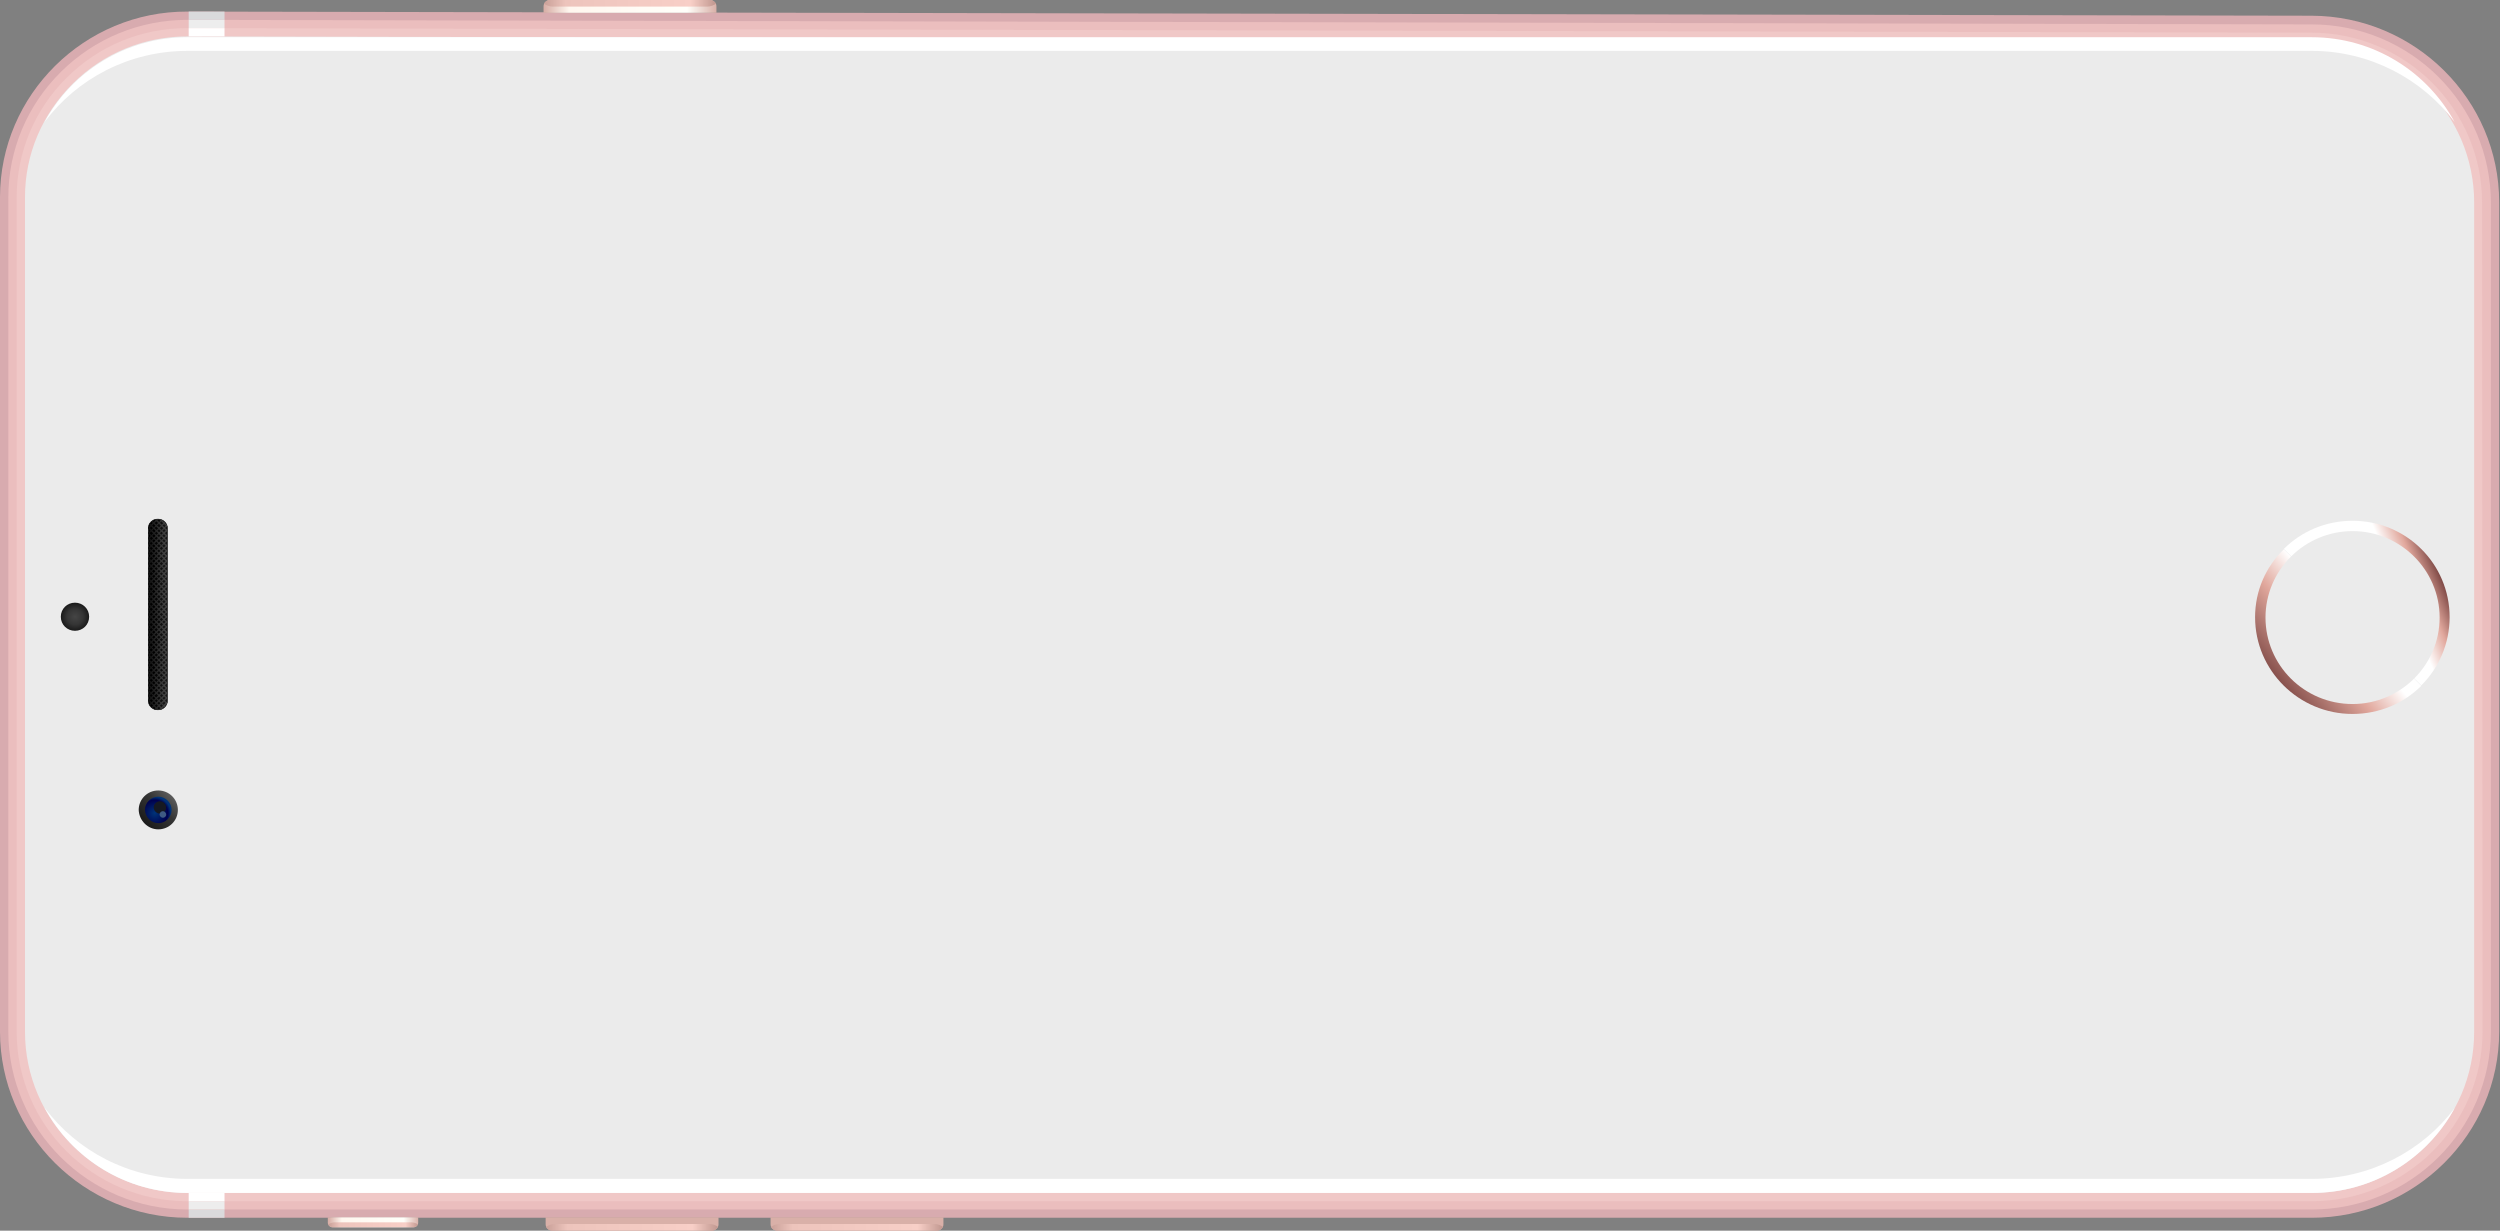<?xml version="1.0" encoding="UTF-8" standalone="no"?>
<!-- Generator: Adobe Illustrator 19.2.1, SVG Export Plug-In . SVG Version: 6.00 Build 0)  -->

<svg
   xmlns:dc="http://purl.org/dc/elements/1.1/"
   xmlns:cc="http://creativecommons.org/ns#"
   xmlns:rdf="http://www.w3.org/1999/02/22-rdf-syntax-ns#"
   xmlns:svg="http://www.w3.org/2000/svg"
   xmlns="http://www.w3.org/2000/svg"
   xmlns:sodipodi="http://sodipodi.sourceforge.net/DTD/sodipodi-0.dtd"
   xmlns:inkscape="http://www.inkscape.org/namespaces/inkscape"
   version="1.1"
   id="Layer_1"
   x="0px"
   y="0px"
   viewBox="0 0 606.2 298.41"
   xml:space="preserve"
   inkscape:version="0.91 r13725"
   sodipodi:docname="rose-landscape.svg"
   width="606.2"
   height="298.41"><rect x="0" y="0" width="606.2" height="298.41" fill="#808080" stroke="none"/><defs
     id="defs953" /><sodipodi:namedview
     pagecolor="#ffffff"
     bordercolor="#666666"
     borderopacity="1"
     objecttolerance="10"
     gridtolerance="10"
     guidetolerance="10"
     inkscape:pageopacity="0"
     inkscape:pageshadow="2"
     inkscape:window-width="1432"
     inkscape:window-height="940"
     id="namedview951"
     showgrid="false"
     inkscape:zoom="1.92"
     inkscape:cx="198.13082"
     inkscape:cy="192.63588"
     inkscape:window-x="0"
     inkscape:window-y="0"
     inkscape:window-maximized="0"
     inkscape:current-layer="Layer_1" /><style
     type="text/css"
     id="style3">
	.st0{fill:#D8ABAF;}
	.st1{fill:#EBBEBE;}
	.st2{fill:#F0C8C7;}
	.st3{fill:#EBEBEB;}
	.st4{fill:#FFFFFF;}
	.st5{fill:url(#SVGID_1_);}
	.st6{fill:url(#SVGID_2_);}
	.st7{fill:url(#SVGID_3_);}
	.st8{fill:url(#SVGID_4_);}
	.st9{fill:#161922;}
	.st10{fill:#3F5A83;}
	.st11{fill:url(#SVGID_5_);}
	.st12{fill:url(#SVGID_6_);}
	.st13{fill:url(#SVGID_7_);}
	.st14{fill:url(#SVGID_8_);}
	.st15{fill:url(#SVGID_9_);}
	.st16{fill:url(#SVGID_10_);}
	.st17{fill:url(#SVGID_11_);}
	.st18{fill:url(#SVGID_12_);}
	.st19{fill:#DADADC;}
	.st20{fill:#EDEDED;}
	.st21{fill:url(#SVGID_13_);stroke:#0D0D0D;stroke-width:0.136;stroke-miterlimit:10;}
	.st22{fill:none;}
	.st23{fill:url(#SVGID_14_);}
	.st24{fill:url(#SVGID_15_);}
	.st25{fill:url(#SVGID_16_);}
	.st26{fill:url(#SVGID_17_);}
	.st27{fill:url(#SVGID_18_);}
	.st28{fill:url(#SVGID_19_);}
	.st29{fill:url(#SVGID_20_);}
	.st30{fill:url(#SVGID_21_);}
	.st31{fill:url(#SVGID_22_);}
	.st32{fill:url(#SVGID_23_);}
	.st33{fill:url(#SVGID_24_);}
	.st34{fill:url(#SVGID_25_);}
	.st35{fill:url(#SVGID_26_);}
	.st36{fill:url(#SVGID_27_);}
	.st37{fill:url(#SVGID_28_);}
	.st38{fill:url(#SVGID_29_);}
	.st39{fill:url(#SVGID_30_);}
	.st40{fill:url(#SVGID_31_);}
	.st41{fill:url(#SVGID_32_);}
	.st42{fill:url(#SVGID_33_);}
	.st43{fill:url(#SVGID_34_);}
	.st44{fill:url(#SVGID_35_);}
	.st45{fill:url(#SVGID_36_);}
	.st46{fill:url(#SVGID_37_);}
	.st47{fill:url(#SVGID_38_);}
	.st48{fill:url(#SVGID_39_);}
	.st49{fill:url(#SVGID_40_);}
	.st50{fill:url(#SVGID_41_);}
	.st51{fill:url(#SVGID_42_);}
	.st52{fill:url(#SVGID_43_);}
	.st53{fill:url(#SVGID_44_);}
	.st54{fill:url(#SVGID_45_);}
	.st55{fill:url(#SVGID_46_);}
	.st56{fill:url(#SVGID_47_);}
	.st57{fill:url(#SVGID_48_);}
	.st58{fill:url(#SVGID_49_);}
	.st59{fill:url(#SVGID_50_);}
	.st60{fill:url(#SVGID_51_);}
	.st61{fill:url(#SVGID_52_);}
	.st62{fill:url(#SVGID_53_);}
	.st63{fill:url(#SVGID_54_);}
	.st64{fill:url(#SVGID_55_);}
	.st65{fill:url(#SVGID_56_);}
	.st66{fill:url(#SVGID_57_);}
	.st67{fill:url(#SVGID_58_);}
	.st68{fill:url(#SVGID_59_);}
	.st69{fill:url(#SVGID_60_);}
	.st70{fill:url(#SVGID_61_);}
	.st71{fill:url(#SVGID_62_);}
	.st72{fill:url(#SVGID_63_);}
	.st73{fill:url(#SVGID_64_);}
	.st74{fill:url(#SVGID_65_);}
	.st75{fill:url(#SVGID_66_);}
	.st76{fill:url(#SVGID_67_);}
	.st77{fill:url(#SVGID_68_);}
	.st78{fill:url(#SVGID_69_);}
	.st79{fill:url(#SVGID_70_);}
	.st80{fill:url(#SVGID_71_);}
	.st81{fill:url(#SVGID_72_);}
	.st82{fill:url(#SVGID_73_);}
	.st83{fill:url(#SVGID_74_);}
	.st84{fill:url(#SVGID_75_);}
	.st85{fill:url(#SVGID_76_);}
	.st86{fill:url(#SVGID_77_);}
	.st87{fill:url(#SVGID_78_);}
	.st88{fill:url(#SVGID_79_);}
	.st89{fill:url(#SVGID_80_);}
	.st90{fill:url(#SVGID_81_);}
	.st91{fill:url(#SVGID_82_);}
	.st92{fill:url(#SVGID_83_);}
	.st93{fill:url(#SVGID_84_);}
	.st94{fill:url(#SVGID_85_);}
	.st95{fill:url(#SVGID_86_);}
	.st96{fill:url(#SVGID_87_);}
	.st97{fill:url(#SVGID_88_);}
	.st98{fill:url(#SVGID_89_);}
	.st99{fill:url(#SVGID_90_);}
	.st100{fill:url(#SVGID_91_);}
	.st101{fill:url(#SVGID_92_);}
</style><g
     id="レイヤー_2"
     transform="translate(0,0.91)" /><g
     id="レイヤー_1"
     transform="matrix(1.01,0,0,1.003,0,-1.0662109e-5)"><g
       id="g7"><g
         id="g9"><path
           class="st0"
           d="m 555,3.8 c 24.8,0.1 45,20.3 45,45.1 l 0,200.5 c 0,24.8 -20.3,45 -45,45 l -510,0 c -24.8,0 -45,-20.3 -45,-45 L 0,47.7 C 0,22.9 20.3,2.7 45,2.8 l 510,1 z"
           id="path11"
           inkscape:connector-curvature="0"
           style="fill:#d8abaf" /><path
           class="st1"
           d="m 598,249.4 c 0,23.7 -19.3,43 -43,43 l -510,0 c -23.7,0 -43,-19.3 -43,-43 L 2,47.7 C 2,36.3 6.5,25.5 14.6,17.4 22.7,9.3 33.5,4.8 45,4.8 l 510,1.1 c 23.7,0 43,19.4 43,43.1 l 0,200.4 z"
           id="path13"
           inkscape:connector-curvature="0"
           style="fill:#ebbebe" /><path
           class="st2"
           d="m 596,249.4 c 0,22.6 -18.4,41 -41,41 l -510,0 C 22.4,290.4 4,272 4,249.4 L 4,47.7 C 4,36.8 8.3,26.5 16,18.8 23.8,11 34,6.8 44.9,6.8 l 510,1.1 c 22.6,0 41,18.5 41,41.1 l 0.1,200.4 0,0 z"
           id="path15"
           inkscape:connector-curvature="0"
           style="fill:#f0c8c7" /><path
           class="st3"
           d="m 594,249.4 c 0,21.5 -17.5,39 -39,39 l -510,0 c -21.5,0 -39,-17.5 -39,-39 L 6,47.7 C 6,37.3 10.1,27.6 17.5,20.2 24.9,12.8 34.7,8.8 45,8.8 l 510,1.1 c 21.5,0 39,17.6 39,39.1 l 0,200.4 0,0 z"
           id="path17"
           inkscape:connector-curvature="0"
           style="fill:#ebebeb" /><g
           id="g19"><path
             class="st4"
             d="m 555,285 -510,0 c -14,0 -26.5,-6.7 -34.3,-17.2 6.6,12.3 19.5,20.6 34.3,20.6 l 510,0 c 14.8,0 27.7,-8.3 34.3,-20.5 C 581.5,278.3 569,285 555,285 Z"
             id="path21"
             inkscape:connector-curvature="0"
             style="fill:#ffffff" /></g></g><g
         id="g23"><g
           id="g25"><g
             id="g27"><linearGradient
               id="SVGID_1_"
               gradientUnits="userSpaceOnUse"
               x1="284.187"
               y1="587.281"
               x2="302.599"
               y2="609.55"
               gradientTransform="matrix(0,-1,1,0,-40.86,448.75)"><stop
                 offset="0"
                 style="stop-color:#834D49"
                 id="stop30" /><stop
                 offset="0.445"
                 style="stop-color:#E1A89D"
                 id="stop32" /><stop
                 offset="0.757"
                 style="stop-color:#FFFFFF"
                 id="stop34" /></linearGradient><path
               class="st5"
               d="m 541.4,149.2 c 0,12.9 10.5,23.4 23.4,23.4 6.5,0 12.3,-2.6 16.5,-6.8 l -33,-33 c -4.3,4.2 -6.9,10 -6.9,16.4 z"
               id="path36"
               style="fill:url(#SVGID_1_)"
               inkscape:connector-curvature="0" /><linearGradient
               id="SVGID_2_"
               gradientUnits="userSpaceOnUse"
               x1="309.238"
               y1="626.687"
               x2="300.319"
               y2="605.216"
               gradientTransform="matrix(0,-1,1,0,-40.86,448.75)"><stop
                 offset="0"
                 style="stop-color:#834D49"
                 id="stop39" /><stop
                 offset="0.202"
                 style="stop-color:#E1A89D"
                 id="stop41" /><stop
                 offset="0.437"
                 style="stop-color:#FFFFFF"
                 id="stop43" /></linearGradient><path
               class="st6"
               d="m 564.8,125.9 c -6.5,0 -12.3,2.6 -16.5,6.8 l 33,33 c 4.2,-4.2 6.8,-10.1 6.8,-16.5 0,-12.9 -10.4,-23.3 -23.3,-23.3 z"
               id="path45"
               style="fill:url(#SVGID_2_)"
               inkscape:connector-curvature="0" /></g></g><path
           class="st3"
           d="m 564.8,170.2 c 11.5,0 20.9,-9.4 20.9,-20.9 0,-11.5 -9.4,-20.9 -20.9,-20.9 -11.5,0 -20.9,9.4 -20.9,20.9 0,11.5 9.3,20.9 20.9,20.9 z"
           id="path47"
           inkscape:connector-curvature="0"
           style="fill:#ebebeb" /></g><g
         id="g49"><linearGradient
           id="SVGID_3_"
           gradientUnits="userSpaceOnUse"
           x1="249.644"
           y1="75.554"
           x2="256.225"
           y2="82.135"
           gradientTransform="matrix(0,-1,1,0,-40.86,448.75)"><stop
             offset="0"
             style="stop-color:#1A1A1A"
             id="stop52" /><stop
             offset="0.599"
             style="stop-color:#353535"
             id="stop54" /><stop
             offset="1"
             style="stop-color:#5A5A5A"
             id="stop56" /></linearGradient><path
           class="st7"
           d="m 38,200.5 c 2.6,0 4.7,-2.1 4.7,-4.7 0,-2.6 -2.1,-4.7 -4.7,-4.7 -2.6,0 -4.7,2.1 -4.7,4.7 0.1,2.6 2.2,4.7 4.7,4.7"
           id="path58"
           style="fill:url(#SVGID_3_)"
           inkscape:connector-curvature="0" /><g
           id="g60"><radialGradient
             id="SVGID_4_"
             cx="214.241"
             cy="27.996"
             r="3.042"
             gradientTransform="matrix(0,-1.286,1.286,0,1.124,472.117)"
             gradientUnits="userSpaceOnUse"><stop
               offset="0"
               style="stop-color:#003378"
               id="stop63" /><stop
               offset="0.81"
               style="stop-color:#00004E"
               id="stop65" /><stop
               offset="1"
               style="stop-color:#003378"
               id="stop67" /></radialGradient><path
             class="st8"
             d="m 38,199 c 1.7,0 3.2,-1.4 3.2,-3.2 0,-1.7 -1.4,-3.2 -3.2,-3.2 -1.7,0 -3.2,1.4 -3.2,3.2 0.1,1.8 1.5,3.2 3.2,3.2"
             id="path69"
             style="fill:url(#SVGID_4_)"
             inkscape:connector-curvature="0" /><g
             id="g71"><path
               class="st9"
               d="m 38.4,196.7 c -0.8,0 -1.5,-0.7 -1.5,-1.5 0,-0.8 0.7,-1.5 1.5,-1.5 0.8,0 1.5,0.7 1.5,1.5 0,0.8 -0.6,1.5 -1.5,1.5"
               id="path73"
               inkscape:connector-curvature="0"
               style="fill:#161922" /><path
               class="st10"
               d="m 39.1,197.7 c -0.4,0 -0.8,-0.4 -0.8,-0.8 0,-0.4 0.4,-0.8 0.8,-0.8 0.4,0 0.8,0.4 0.8,0.8 0,0.5 -0.4,0.8 -0.8,0.8"
               id="path75"
               inkscape:connector-curvature="0"
               style="fill:#3f5a83" /></g></g></g><g
         id="g77"><g
           id="g79"><g
             id="g81"><linearGradient
               id="SVGID_5_"
               gradientUnits="userSpaceOnUse"
               x1="-750.565"
               y1="171.667"
               x2="-750.565"
               y2="212.823"
               gradientTransform="matrix(0,1,1,0,-40.86,752.115)"><stop
                 offset="0"
                 style="stop-color:#D9B0A8"
                 id="stop84" /><stop
                 offset="0.142"
                 style="stop-color:#FFF7EF"
                 id="stop86" /><stop
                 offset="0.83"
                 style="stop-color:#FFFFFA"
                 id="stop88" /><stop
                 offset="1"
                 style="stop-color:#D9B0A8"
                 id="stop90" /></linearGradient><path
               class="st11"
               d="M 130.5,1.5 C 130.5,0.7 131.2,0 132,0 l 38.5,0 c 0.8,0 1.5,0.7 1.5,1.5 l 0,1.6 -41.5,0 0,-1.6 z"
               id="path92"
               style="fill:url(#SVGID_5_)"
               inkscape:connector-curvature="0" /></g></g><g
           id="g94"><linearGradient
             id="SVGID_6_"
             gradientUnits="userSpaceOnUse"
             x1="-751.315"
             y1="170.401"
             x2="-751.315"
             y2="214.108"
             gradientTransform="matrix(0,1,1,0,-40.86,752.115)"><stop
               offset="0"
               style="stop-color:#C29991"
               id="stop97" /><stop
               offset="0.142"
               style="stop-color:#EDC4BC"
               id="stop99" /><stop
               offset="0.83"
               style="stop-color:#F8CFC7"
               id="stop101" /><stop
               offset="1"
               style="stop-color:#B38A82"
               id="stop103" /></linearGradient><path
             class="st12"
             d="m 132.7,1.6 c -0.8,0 -1.5,-0.3 -2.1,-0.7 C 130.8,0.4 131.4,0 132,0 l 38.5,0 c 0.6,0 1.1,0.4 1.4,0.9 -0.6,0.4 -1.3,0.7 -2.1,0.7 l -37.1,0 z"
             id="path105"
             style="fill:url(#SVGID_6_)"
             inkscape:connector-curvature="0" /></g></g><g
         id="g107"><g
           id="g109"><g
             id="g111"><linearGradient
               id="SVGID_7_"
               gradientUnits="userSpaceOnUse"
               x1="211.581"
               y1="161.37"
               x2="211.581"
               y2="187.079"
               gradientTransform="matrix(0,-0.84,0.84,0,-56.565,473.122)"><stop
                 offset="0"
                 style="stop-color:#D9B0A8"
                 id="stop114" /><stop
                 offset="0.142"
                 style="stop-color:#FFF7EF"
                 id="stop116" /><stop
                 offset="0.83"
                 style="stop-color:#FFFFFA"
                 id="stop118" /><stop
                 offset="1"
                 style="stop-color:#D9B0A8"
                 id="stop120" /></linearGradient><path
               class="st13"
               d="m 78.7,295.6 c 0,0.6 0.5,1.1 1.1,1.1 l 19.5,0 c 0.6,0 1.1,-0.5 1.1,-1.1 l 0,-1.3 -21.7,0 0,1.3 z"
               id="path122"
               style="fill:url(#SVGID_7_)"
               inkscape:connector-curvature="0" /></g></g><g
           id="g124"><linearGradient
             id="SVGID_8_"
             gradientUnits="userSpaceOnUse"
             x1="210.866"
             y1="160.613"
             x2="210.866"
             y2="187.849"
             gradientTransform="matrix(0,-0.84,0.84,0,-56.565,473.122)"><stop
               offset="0"
               style="stop-color:#C29991"
               id="stop127" /><stop
               offset="0.142"
               style="stop-color:#EDC4BC"
               id="stop129" /><stop
               offset="0.83"
               style="stop-color:#F8CFC7"
               id="stop131" /><stop
               offset="1"
               style="stop-color:#B38A82"
               id="stop133" /></linearGradient><path
             class="st14"
             d="m 80.4,295.5 c -0.6,0 -1.1,0.2 -1.6,0.5 0.2,0.4 0.6,0.7 1,0.7 l 19.5,0 c 0.5,0 0.9,-0.3 1,-0.7 -0.4,-0.3 -1,-0.5 -1.6,-0.5 l -18.3,0 z"
             id="path135"
             style="fill:url(#SVGID_8_)"
             inkscape:connector-curvature="0" /></g></g><g
         id="g137"><g
           id="g139"><g
             id="g141"><linearGradient
               id="SVGID_9_"
               gradientUnits="userSpaceOnUse"
               x1="152.85"
               y1="226.166"
               x2="152.85"
               y2="267.html"
               gradientTransform="matrix(0,-1,1,0,-40.86,448.75)"><stop
                 offset="0"
                 style="stop-color:#D9B0A8"
                 id="stop144" /><stop
                 offset="0.142"
                 style="stop-color:#FFF7EF"
                 id="stop146" /><stop
                 offset="0.83"
                 style="stop-color:#FFFFFA"
                 id="stop148" /><stop
                 offset="1"
                 style="stop-color:#D9B0A8"
                 id="stop150" /></linearGradient><path
               class="st15"
               d="m 185,296 c 0,0.8 0.7,1.5 1.5,1.5 l 38.5,0 c 0.8,0 1.5,-0.7 1.5,-1.5 l 0,-1.7 -41.5,0 0,1.7 z"
               id="path152"
               style="fill:url(#SVGID_9_)"
               inkscape:connector-curvature="0" /></g></g><g
           id="g154"><linearGradient
             id="SVGID_10_"
             gradientUnits="userSpaceOnUse"
             x1="152.05"
             y1="224.9"
             x2="152.05"
             y2="268.608"
             gradientTransform="matrix(0,-1,1,0,-40.86,448.75)"><stop
               offset="0"
               style="stop-color:#C29991"
               id="stop157" /><stop
               offset="0.142"
               style="stop-color:#EDC4BC"
               id="stop159" /><stop
               offset="0.83"
               style="stop-color:#F8CFC7"
               id="stop161" /><stop
               offset="1"
               style="stop-color:#B38A82"
               id="stop163" /></linearGradient><path
             class="st16"
             d="m 187.2,295.9 c -0.8,0 -1.5,0.3 -2.1,0.7 0.2,0.5 0.8,0.9 1.4,0.9 l 38.5,0 c 0.6,0 1.1,-0.4 1.4,-0.9 -0.6,-0.4 -1.3,-0.7 -2.1,-0.7 l -37.1,0 z"
             id="path165"
             style="fill:url(#SVGID_10_)"
             inkscape:connector-curvature="0" /></g></g><g
         id="g167"><g
           id="g169"><g
             id="g171"><linearGradient
               id="SVGID_11_"
               gradientUnits="userSpaceOnUse"
               x1="152.85"
               y1="172.166"
               x2="152.85"
               y2="213.html"
               gradientTransform="matrix(0,-1,1,0,-40.86,448.75)"><stop
                 offset="0"
                 style="stop-color:#D9B0A8"
                 id="stop174" /><stop
                 offset="0.142"
                 style="stop-color:#FFF7EF"
                 id="stop176" /><stop
                 offset="0.83"
                 style="stop-color:#FFFFFA"
                 id="stop178" /><stop
                 offset="1"
                 style="stop-color:#D9B0A8"
                 id="stop180" /></linearGradient><path
               class="st17"
               d="m 131,296 c 0,0.8 0.7,1.5 1.5,1.5 l 38.5,0 c 0.8,0 1.5,-0.7 1.5,-1.5 l 0,-1.7 -41.5,0 0,1.7 z"
               id="path182"
               style="fill:url(#SVGID_11_)"
               inkscape:connector-curvature="0" /></g></g><g
           id="g184"><linearGradient
             id="SVGID_12_"
             gradientUnits="userSpaceOnUse"
             x1="152.05"
             y1="170.9"
             x2="152.05"
             y2="214.607"
             gradientTransform="matrix(0,-1,1,0,-40.86,448.75)"><stop
               offset="0"
               style="stop-color:#C29991"
               id="stop187" /><stop
               offset="0.142"
               style="stop-color:#EDC4BC"
               id="stop189" /><stop
               offset="0.83"
               style="stop-color:#F8CFC7"
               id="stop191" /><stop
               offset="1"
               style="stop-color:#B38A82"
               id="stop193" /></linearGradient><path
             class="st18"
             d="m 133.2,295.9 c -0.8,0 -1.5,0.3 -2.1,0.7 0.2,0.5 0.8,0.9 1.4,0.9 l 38.5,0 c 0.6,0 1.1,-0.4 1.4,-0.9 -0.6,-0.4 -1.3,-0.7 -2.1,-0.7 l -37.1,0 z"
             id="path195"
             style="fill:url(#SVGID_12_)"
             inkscape:connector-curvature="0" /></g></g><g
         id="g197"><path
           class="st4"
           d="m 555,12.3 -510,0 C 31,12.3 18.5,19 10.7,29.5 17.3,17.3 30.2,9 45,9 l 510,0 c 14.8,0 27.7,8.3 34.3,20.5 C 581.5,19.1 569,12.3 555,12.3 Z"
           id="path199"
           inkscape:connector-curvature="0"
           style="fill:#ffffff" /></g><g
         id="g201"><g
           id="g203"><polygon
             class="st19"
             points="45.3,4.8 53.9,4.8 53.9,2.8 45.3,2.8 "
             id="polygon205"
             style="fill:#dadadc" /><polygon
             class="st20"
             points="53.9,6.8 53.9,4.8 45.3,4.8 45.3,6.8 "
             id="polygon207"
             style="fill:#ededed" /><polygon
             class="st4"
             points="45.3,8.8 53.9,8.8 53.9,6.8 45.3,6.8 "
             id="polygon209"
             style="fill:#ffffff" /></g><g
           id="g211"><polygon
             class="st19"
             points="45.3,292.4 53.9,292.4 53.9,294.4 45.3,294.4 "
             id="polygon213"
             style="fill:#dadadc" /><polygon
             class="st20"
             points="53.9,290.4 53.9,292.4 45.3,292.4 45.3,290.4 "
             id="polygon215"
             style="fill:#ededed" /><polygon
             class="st4"
             points="45.3,288.4 53.9,288.4 53.9,290.4 45.3,290.4 "
             id="polygon217"
             style="fill:#ffffff" /></g></g><g
         id="g221"><g
           id="g223"><g
             id="g225"><linearGradient
               id="SVGID_13_"
               gradientUnits="userSpaceOnUse"
               x1="300.2"
               y1="77.248"
               x2="300.2"
               y2="80.266"
               gradientTransform="matrix(0,-1,1,0,-40.86,448.75)"><stop
                 offset="0"
                 style="stop-color:#000000"
                 id="stop228" /><stop
                 offset="0.227"
                 style="stop-color:#000000"
                 id="stop230" /><stop
                 offset="1"
                 style="stop-color:#161616"
                 id="stop232" /></linearGradient><path
               class="st21"
               d="m 40.2,169.4 c 0,1.2 -1,2.2 -2.2,2.2 l -0.2,0 c -1.2,0 -2.2,-1 -2.2,-2.2 l 0,-41.7 c 0,-1.2 1,-2.2 2.2,-2.2 l 0.2,0 c 1.2,0 2.2,1 2.2,2.2 l 0,41.7 z"
               id="path234"
               style="fill:url(#SVGID_13_);stroke:#0d0d0d;stroke-width:0.136;stroke-miterlimit:10"
               inkscape:connector-curvature="0" /><g
               id="g236"><path
                 class="st22"
                 d="m 35.6,169.4 c 0,1.2 1,2.2 2.2,2.2 l 0.2,0 c 1.2,0 2.2,-1 2.2,-2.2 l 0,-41.7 c 0,-1.2 -1,-2.2 -2.2,-2.2 l -0.2,0 c -1.2,0 -2.2,1 -2.2,2.2 l 0,41.7 z"
                 id="path238"
                 inkscape:connector-curvature="0"
                 style="fill:none" /><linearGradient
                 id="SVGID_14_"
                 gradientUnits="userSpaceOnUse"
                 x1="278.2"
                 y1="74.009"
                 x2="278.2"
                 y2="80.33"
                 gradientTransform="matrix(0,-1,1,0,-40.86,448.75)"><stop
                   offset="0"
                   style="stop-color:#0E0E0E"
                   id="stop241" /><stop
                   offset="0.227"
                   style="stop-color:#000000"
                   id="stop243" /><stop
                   offset="1"
                   style="stop-color:#414141"
                   id="stop245" /></linearGradient><path
                 class="st23"
                 d="m 38.7,171.5 1.4,-1.4 c 0.1,-0.2 0.1,-0.4 0.1,-0.6 l -2.1,2.1 c 0.2,0 0.4,0 0.6,-0.1"
                 id="path247"
                 style="fill:url(#SVGID_14_)"
                 inkscape:connector-curvature="0" /><linearGradient
                 id="SVGID_15_"
                 gradientUnits="userSpaceOnUse"
                 x1="278.8"
                 y1="74.007"
                 x2="278.8"
                 y2="80.329"
                 gradientTransform="matrix(0,-1,1,0,-40.86,448.75)"><stop
                   offset="0"
                   style="stop-color:#0E0E0E"
                   id="stop250" /><stop
                   offset="0.227"
                   style="stop-color:#000000"
                   id="stop252" /><stop
                   offset="1"
                   style="stop-color:#414141"
                   id="stop254" /></linearGradient><path
                 class="st24"
                 d="m 37.4,171.6 2.8,-2.8 0,-0.5 -3.2,3.2 c 0.2,0 0.3,0.1 0.4,0.1"
                 id="path256"
                 style="fill:url(#SVGID_15_)"
                 inkscape:connector-curvature="0" /><linearGradient
                 id="SVGID_16_"
                 gradientUnits="userSpaceOnUse"
                 x1="279.65"
                 y1="74.009"
                 x2="279.65"
                 y2="80.329"
                 gradientTransform="matrix(0,-1,1,0,-40.86,448.75)"><stop
                   offset="0"
                   style="stop-color:#0E0E0E"
                   id="stop259" /><stop
                   offset="0.227"
                   style="stop-color:#000000"
                   id="stop261" /><stop
                   offset="1"
                   style="stop-color:#414141"
                   id="stop263" /></linearGradient><path
                 class="st25"
                 d="m 36.6,171.2 3.7,-3.7 0,-0.5 -3.9,3.9 c 0,0.2 0.1,0.3 0.2,0.3"
                 id="path265"
                 style="fill:url(#SVGID_16_)"
                 inkscape:connector-curvature="0" /><linearGradient
                 id="SVGID_17_"
                 gradientUnits="userSpaceOnUse"
                 x1="280.55"
                 y1="74.008"
                 x2="280.55"
                 y2="80.329"
                 gradientTransform="matrix(0,-1,1,0,-40.86,448.75)"><stop
                   offset="0"
                   style="stop-color:#0E0E0E"
                   id="stop268" /><stop
                   offset="0.227"
                   style="stop-color:#000000"
                   id="stop270" /><stop
                   offset="1"
                   style="stop-color:#414141"
                   id="stop272" /></linearGradient><path
                 class="st26"
                 d="m 36,170.6 4.3,-4.3 0,-0.5 -4.4,4.4 c 0,0.2 0,0.3 0.1,0.4"
                 id="path274"
                 style="fill:url(#SVGID_17_)"
                 inkscape:connector-curvature="0" /><linearGradient
                 id="SVGID_18_"
                 gradientUnits="userSpaceOnUse"
                 x1="281.6"
                 y1="74.007"
                 x2="281.6"
                 y2="80.329"
                 gradientTransform="matrix(0,-1,1,0,-40.86,448.75)"><stop
                   offset="0"
                   style="stop-color:#0E0E0E"
                   id="stop277" /><stop
                   offset="0.227"
                   style="stop-color:#000000"
                   id="stop279" /><stop
                   offset="1"
                   style="stop-color:#414141"
                   id="stop281" /></linearGradient><path
                 class="st27"
                 d="m 35.6,169.4 c 0,0.1 0,0.2 0,0.3 l 4.6,-4.6 0,-0.5 -4.6,4.6 0,0.2 z"
                 id="path283"
                 style="fill:url(#SVGID_18_)"
                 inkscape:connector-curvature="0" /><linearGradient
                 id="SVGID_19_"
                 gradientUnits="userSpaceOnUse"
                 x1="282.8"
                 y1="74.007"
                 x2="282.8"
                 y2="80.329"
                 gradientTransform="matrix(0,-1,1,0,-40.86,448.75)"><stop
                   offset="0"
                   style="stop-color:#0E0E0E"
                   id="stop286" /><stop
                   offset="0.227"
                   style="stop-color:#000000"
                   id="stop288" /><stop
                   offset="1"
                   style="stop-color:#414141"
                   id="stop290" /></linearGradient><polygon
                 class="st28"
                 points="35.6,168.5 40.2,163.9 40.2,163.4 35.6,168 "
                 id="polygon292"
                 style="fill:url(#SVGID_19_)" /><linearGradient
                 id="SVGID_20_"
                 gradientUnits="userSpaceOnUse"
                 x1="284.05"
                 y1="74.007"
                 x2="284.05"
                 y2="80.329"
                 gradientTransform="matrix(0,-1,1,0,-40.86,448.75)"><stop
                   offset="0"
                   style="stop-color:#0E0E0E"
                   id="stop295" /><stop
                   offset="0.227"
                   style="stop-color:#000000"
                   id="stop297" /><stop
                   offset="1"
                   style="stop-color:#414141"
                   id="stop299" /></linearGradient><polygon
                 class="st29"
                 points="35.6,167.2 40.2,162.6 40.2,162.2 35.6,166.8 "
                 id="polygon301"
                 style="fill:url(#SVGID_20_)" /><linearGradient
                 id="SVGID_21_"
                 gradientUnits="userSpaceOnUse"
                 x1="285.25"
                 y1="74.007"
                 x2="285.25"
                 y2="80.329"
                 gradientTransform="matrix(0,-1,1,0,-40.86,448.75)"><stop
                   offset="0"
                   style="stop-color:#0E0E0E"
                   id="stop304" /><stop
                   offset="0.227"
                   style="stop-color:#000000"
                   id="stop306" /><stop
                   offset="1"
                   style="stop-color:#414141"
                   id="stop308" /></linearGradient><polygon
                 class="st30"
                 points="35.6,166 40.2,161.4 40.2,161 35.6,165.6 "
                 id="polygon310"
                 style="fill:url(#SVGID_21_)" /><linearGradient
                 id="SVGID_22_"
                 gradientUnits="userSpaceOnUse"
                 x1="286.5"
                 y1="74.007"
                 x2="286.5"
                 y2="80.329"
                 gradientTransform="matrix(0,-1,1,0,-40.86,448.75)"><stop
                   offset="0"
                   style="stop-color:#0E0E0E"
                   id="stop313" /><stop
                   offset="0.227"
                   style="stop-color:#000000"
                   id="stop315" /><stop
                   offset="1"
                   style="stop-color:#414141"
                   id="stop317" /></linearGradient><polygon
                 class="st31"
                 points="35.6,164.8 40.2,160.2 40.2,159.7 35.6,164.3 "
                 id="polygon319"
                 style="fill:url(#SVGID_22_)" /><linearGradient
                 id="SVGID_23_"
                 gradientUnits="userSpaceOnUse"
                 x1="287.7"
                 y1="74.007"
                 x2="287.7"
                 y2="80.329"
                 gradientTransform="matrix(0,-1,1,0,-40.86,448.75)"><stop
                   offset="0"
                   style="stop-color:#0E0E0E"
                   id="stop322" /><stop
                   offset="0.227"
                   style="stop-color:#000000"
                   id="stop324" /><stop
                   offset="1"
                   style="stop-color:#414141"
                   id="stop326" /></linearGradient><polygon
                 class="st32"
                 points="35.6,163.6 40.2,159 40.2,158.5 35.6,163.1 "
                 id="polygon328"
                 style="fill:url(#SVGID_23_)" /><linearGradient
                 id="SVGID_24_"
                 gradientUnits="userSpaceOnUse"
                 x1="288.95"
                 y1="74.007"
                 x2="288.95"
                 y2="80.329"
                 gradientTransform="matrix(0,-1,1,0,-40.86,448.75)"><stop
                   offset="0"
                   style="stop-color:#0E0E0E"
                   id="stop331" /><stop
                   offset="0.227"
                   style="stop-color:#000000"
                   id="stop333" /><stop
                   offset="1"
                   style="stop-color:#414141"
                   id="stop335" /></linearGradient><polygon
                 class="st33"
                 points="35.6,162.3 40.2,157.7 40.2,157.3 35.6,161.9 "
                 id="polygon337"
                 style="fill:url(#SVGID_24_)" /><linearGradient
                 id="SVGID_25_"
                 gradientUnits="userSpaceOnUse"
                 x1="290.2"
                 y1="74.007"
                 x2="290.2"
                 y2="80.329"
                 gradientTransform="matrix(0,-1,1,0,-40.86,448.75)"><stop
                   offset="0"
                   style="stop-color:#0E0E0E"
                   id="stop340" /><stop
                   offset="0.227"
                   style="stop-color:#000000"
                   id="stop342" /><stop
                   offset="1"
                   style="stop-color:#414141"
                   id="stop344" /></linearGradient><polygon
                 class="st34"
                 points="35.6,161.1 40.2,156.5 40.2,156 35.6,160.7 "
                 id="polygon346"
                 style="fill:url(#SVGID_25_)" /><linearGradient
                 id="SVGID_26_"
                 gradientUnits="userSpaceOnUse"
                 x1="291.4"
                 y1="74.007"
                 x2="291.4"
                 y2="80.329"
                 gradientTransform="matrix(0,-1,1,0,-40.86,448.75)"><stop
                   offset="0"
                   style="stop-color:#0E0E0E"
                   id="stop349" /><stop
                   offset="0.227"
                   style="stop-color:#000000"
                   id="stop351" /><stop
                   offset="1"
                   style="stop-color:#414141"
                   id="stop353" /></linearGradient><polygon
                 class="st35"
                 points="35.6,159.9 40.2,155.3 40.2,154.8 35.6,159.4 "
                 id="polygon355"
                 style="fill:url(#SVGID_26_)" /><linearGradient
                 id="SVGID_27_"
                 gradientUnits="userSpaceOnUse"
                 x1="292.6"
                 y1="74.007"
                 x2="292.6"
                 y2="80.329"
                 gradientTransform="matrix(0,-1,1,0,-40.86,448.75)"><stop
                   offset="0"
                   style="stop-color:#0E0E0E"
                   id="stop358" /><stop
                   offset="0.227"
                   style="stop-color:#000000"
                   id="stop360" /><stop
                   offset="1"
                   style="stop-color:#414141"
                   id="stop362" /></linearGradient><polygon
                 class="st36"
                 points="35.6,158.7 40.2,154.1 40.2,153.6 35.6,158.2 "
                 id="polygon364"
                 style="fill:url(#SVGID_27_)" /><linearGradient
                 id="SVGID_28_"
                 gradientUnits="userSpaceOnUse"
                 x1="293.85"
                 y1="74.007"
                 x2="293.85"
                 y2="80.329"
                 gradientTransform="matrix(0,-1,1,0,-40.86,448.75)"><stop
                   offset="0"
                   style="stop-color:#0E0E0E"
                   id="stop367" /><stop
                   offset="0.227"
                   style="stop-color:#000000"
                   id="stop369" /><stop
                   offset="1"
                   style="stop-color:#414141"
                   id="stop371" /></linearGradient><polygon
                 class="st37"
                 points="35.6,157.4 40.2,152.8 40.2,152.4 35.6,157 "
                 id="polygon373"
                 style="fill:url(#SVGID_28_)" /><linearGradient
                 id="SVGID_29_"
                 gradientUnits="userSpaceOnUse"
                 x1="295.1"
                 y1="74.007"
                 x2="295.1"
                 y2="80.329"
                 gradientTransform="matrix(0,-1,1,0,-40.86,448.75)"><stop
                   offset="0"
                   style="stop-color:#0E0E0E"
                   id="stop376" /><stop
                   offset="0.227"
                   style="stop-color:#000000"
                   id="stop378" /><stop
                   offset="1"
                   style="stop-color:#414141"
                   id="stop380" /></linearGradient><polygon
                 class="st38"
                 points="35.6,156.2 40.2,151.6 40.2,151.1 35.6,155.7 "
                 id="polygon382"
                 style="fill:url(#SVGID_29_)" /><linearGradient
                 id="SVGID_30_"
                 gradientUnits="userSpaceOnUse"
                 x1="296.3"
                 y1="74.007"
                 x2="296.3"
                 y2="80.329"
                 gradientTransform="matrix(0,-1,1,0,-40.86,448.75)"><stop
                   offset="0"
                   style="stop-color:#0E0E0E"
                   id="stop385" /><stop
                   offset="0.227"
                   style="stop-color:#000000"
                   id="stop387" /><stop
                   offset="1"
                   style="stop-color:#414141"
                   id="stop389" /></linearGradient><polygon
                 class="st39"
                 points="35.6,155 40.2,150.4 40.2,149.9 35.6,154.5 "
                 id="polygon391"
                 style="fill:url(#SVGID_30_)" /><linearGradient
                 id="SVGID_31_"
                 gradientUnits="userSpaceOnUse"
                 x1="297.5"
                 y1="74.007"
                 x2="297.5"
                 y2="80.329"
                 gradientTransform="matrix(0,-1,1,0,-40.86,448.75)"><stop
                   offset="0"
                   style="stop-color:#0E0E0E"
                   id="stop394" /><stop
                   offset="0.227"
                   style="stop-color:#000000"
                   id="stop396" /><stop
                   offset="1"
                   style="stop-color:#414141"
                   id="stop398" /></linearGradient><polygon
                 class="st40"
                 points="35.6,153.8 40.2,149.1 40.2,148.7 35.6,153.3 "
                 id="polygon400"
                 style="fill:url(#SVGID_31_)" /><linearGradient
                 id="SVGID_32_"
                 gradientUnits="userSpaceOnUse"
                 x1="298.75"
                 y1="74.007"
                 x2="298.75"
                 y2="80.329"
                 gradientTransform="matrix(0,-1,1,0,-40.86,448.75)"><stop
                   offset="0"
                   style="stop-color:#0E0E0E"
                   id="stop403" /><stop
                   offset="0.227"
                   style="stop-color:#000000"
                   id="stop405" /><stop
                   offset="1"
                   style="stop-color:#414141"
                   id="stop407" /></linearGradient><polygon
                 class="st41"
                 points="35.6,152.5 40.2,147.9 40.2,147.5 35.6,152.1 "
                 id="polygon409"
                 style="fill:url(#SVGID_32_)" /><linearGradient
                 id="SVGID_33_"
                 gradientUnits="userSpaceOnUse"
                 x1="300"
                 y1="74.007"
                 x2="300"
                 y2="80.329"
                 gradientTransform="matrix(0,-1,1,0,-40.86,448.75)"><stop
                   offset="0"
                   style="stop-color:#0E0E0E"
                   id="stop412" /><stop
                   offset="0.227"
                   style="stop-color:#000000"
                   id="stop414" /><stop
                   offset="1"
                   style="stop-color:#414141"
                   id="stop416" /></linearGradient><polygon
                 class="st42"
                 points="35.6,151.3 40.2,146.7 40.2,146.2 35.6,150.8 "
                 id="polygon418"
                 style="fill:url(#SVGID_33_)" /><linearGradient
                 id="SVGID_34_"
                 gradientUnits="userSpaceOnUse"
                 x1="301.2"
                 y1="74.007"
                 x2="301.2"
                 y2="80.329"
                 gradientTransform="matrix(0,-1,1,0,-40.86,448.75)"><stop
                   offset="0"
                   style="stop-color:#0E0E0E"
                   id="stop421" /><stop
                   offset="0.227"
                   style="stop-color:#000000"
                   id="stop423" /><stop
                   offset="1"
                   style="stop-color:#414141"
                   id="stop425" /></linearGradient><polygon
                 class="st43"
                 points="35.6,150.1 40.2,145.5 40.2,145 35.6,149.6 "
                 id="polygon427"
                 style="fill:url(#SVGID_34_)" /><linearGradient
                 id="SVGID_35_"
                 gradientUnits="userSpaceOnUse"
                 x1="302.4"
                 y1="74.007"
                 x2="302.4"
                 y2="80.329"
                 gradientTransform="matrix(0,-1,1,0,-40.86,448.75)"><stop
                   offset="0"
                   style="stop-color:#0E0E0E"
                   id="stop430" /><stop
                   offset="0.227"
                   style="stop-color:#000000"
                   id="stop432" /><stop
                   offset="1"
                   style="stop-color:#414141"
                   id="stop434" /></linearGradient><polygon
                 class="st44"
                 points="35.6,148.9 40.2,144.2 40.2,143.8 35.6,148.4 "
                 id="polygon436"
                 style="fill:url(#SVGID_35_)" /><linearGradient
                 id="SVGID_36_"
                 gradientUnits="userSpaceOnUse"
                 x1="303.65"
                 y1="74.007"
                 x2="303.65"
                 y2="80.329"
                 gradientTransform="matrix(0,-1,1,0,-40.86,448.75)"><stop
                   offset="0"
                   style="stop-color:#0E0E0E"
                   id="stop439" /><stop
                   offset="0.227"
                   style="stop-color:#000000"
                   id="stop441" /><stop
                   offset="1"
                   style="stop-color:#414141"
                   id="stop443" /></linearGradient><polygon
                 class="st45"
                 points="35.6,147.6 40.2,143 40.2,142.6 35.6,147.2 "
                 id="polygon445"
                 style="fill:url(#SVGID_36_)" /><linearGradient
                 id="SVGID_37_"
                 gradientUnits="userSpaceOnUse"
                 x1="304.9"
                 y1="74.007"
                 x2="304.9"
                 y2="80.329"
                 gradientTransform="matrix(0,-1,1,0,-40.86,448.75)"><stop
                   offset="0"
                   style="stop-color:#0E0E0E"
                   id="stop448" /><stop
                   offset="0.227"
                   style="stop-color:#000000"
                   id="stop450" /><stop
                   offset="1"
                   style="stop-color:#414141"
                   id="stop452" /></linearGradient><polygon
                 class="st46"
                 points="35.6,146.4 40.2,141.8 40.2,141.3 35.6,145.9 "
                 id="polygon454"
                 style="fill:url(#SVGID_37_)" /><linearGradient
                 id="SVGID_38_"
                 gradientUnits="userSpaceOnUse"
                 x1="306.1"
                 y1="74.007"
                 x2="306.1"
                 y2="80.329"
                 gradientTransform="matrix(0,-1,1,0,-40.86,448.75)"><stop
                   offset="0"
                   style="stop-color:#0E0E0E"
                   id="stop457" /><stop
                   offset="0.227"
                   style="stop-color:#000000"
                   id="stop459" /><stop
                   offset="1"
                   style="stop-color:#414141"
                   id="stop461" /></linearGradient><polygon
                 class="st47"
                 points="35.6,145.2 40.2,140.6 40.2,140.1 35.6,144.7 "
                 id="polygon463"
                 style="fill:url(#SVGID_38_)" /><linearGradient
                 id="SVGID_39_"
                 gradientUnits="userSpaceOnUse"
                 x1="307.35"
                 y1="74.007"
                 x2="307.35"
                 y2="80.329"
                 gradientTransform="matrix(0,-1,1,0,-40.86,448.75)"><stop
                   offset="0"
                   style="stop-color:#0E0E0E"
                   id="stop466" /><stop
                   offset="0.227"
                   style="stop-color:#000000"
                   id="stop468" /><stop
                   offset="1"
                   style="stop-color:#414141"
                   id="stop470" /></linearGradient><polygon
                 class="st48"
                 points="35.6,143.9 40.2,139.3 40.2,138.9 35.6,143.5 "
                 id="polygon472"
                 style="fill:url(#SVGID_39_)" /><linearGradient
                 id="SVGID_40_"
                 gradientUnits="userSpaceOnUse"
                 x1="308.6"
                 y1="74.007"
                 x2="308.6"
                 y2="80.329"
                 gradientTransform="matrix(0,-1,1,0,-40.86,448.75)"><stop
                   offset="0"
                   style="stop-color:#0E0E0E"
                   id="stop475" /><stop
                   offset="0.227"
                   style="stop-color:#000000"
                   id="stop477" /><stop
                   offset="1"
                   style="stop-color:#414141"
                   id="stop479" /></linearGradient><polygon
                 class="st49"
                 points="35.6,142.7 40.2,138.1 40.2,137.6 35.6,142.3 "
                 id="polygon481"
                 style="fill:url(#SVGID_40_)" /><linearGradient
                 id="SVGID_41_"
                 gradientUnits="userSpaceOnUse"
                 x1="309.8"
                 y1="74.007"
                 x2="309.8"
                 y2="80.329"
                 gradientTransform="matrix(0,-1,1,0,-40.86,448.75)"><stop
                   offset="0"
                   style="stop-color:#0E0E0E"
                   id="stop484" /><stop
                   offset="0.227"
                   style="stop-color:#000000"
                   id="stop486" /><stop
                   offset="1"
                   style="stop-color:#414141"
                   id="stop488" /></linearGradient><polygon
                 class="st50"
                 points="35.6,141.5 40.2,136.9 40.2,136.4 35.6,141 "
                 id="polygon490"
                 style="fill:url(#SVGID_41_)" /><linearGradient
                 id="SVGID_42_"
                 gradientUnits="userSpaceOnUse"
                 x1="311"
                 y1="74.007"
                 x2="311"
                 y2="80.329"
                 gradientTransform="matrix(0,-1,1,0,-40.86,448.75)"><stop
                   offset="0"
                   style="stop-color:#0E0E0E"
                   id="stop493" /><stop
                   offset="0.227"
                   style="stop-color:#000000"
                   id="stop495" /><stop
                   offset="1"
                   style="stop-color:#414141"
                   id="stop497" /></linearGradient><polygon
                 class="st51"
                 points="35.6,140.3 40.2,135.7 40.2,135.2 35.6,139.8 "
                 id="polygon499"
                 style="fill:url(#SVGID_42_)" /><linearGradient
                 id="SVGID_43_"
                 gradientUnits="userSpaceOnUse"
                 x1="312.25"
                 y1="74.007"
                 x2="312.25"
                 y2="80.329"
                 gradientTransform="matrix(0,-1,1,0,-40.86,448.75)"><stop
                   offset="0"
                   style="stop-color:#0E0E0E"
                   id="stop502" /><stop
                   offset="0.227"
                   style="stop-color:#000000"
                   id="stop504" /><stop
                   offset="1"
                   style="stop-color:#414141"
                   id="stop506" /></linearGradient><polygon
                 class="st52"
                 points="35.6,139 40.2,134.4 40.2,134 35.6,138.6 "
                 id="polygon508"
                 style="fill:url(#SVGID_43_)" /><linearGradient
                 id="SVGID_44_"
                 gradientUnits="userSpaceOnUse"
                 x1="313.5"
                 y1="74.007"
                 x2="313.5"
                 y2="80.329"
                 gradientTransform="matrix(0,-1,1,0,-40.86,448.75)"><stop
                   offset="0"
                   style="stop-color:#0E0E0E"
                   id="stop511" /><stop
                   offset="0.227"
                   style="stop-color:#000000"
                   id="stop513" /><stop
                   offset="1"
                   style="stop-color:#414141"
                   id="stop515" /></linearGradient><polygon
                 class="st53"
                 points="35.6,137.8 40.2,133.2 40.2,132.7 35.6,137.3 "
                 id="polygon517"
                 style="fill:url(#SVGID_44_)" /><linearGradient
                 id="SVGID_45_"
                 gradientUnits="userSpaceOnUse"
                 x1="314.7"
                 y1="74.007"
                 x2="314.7"
                 y2="80.329"
                 gradientTransform="matrix(0,-1,1,0,-40.86,448.75)"><stop
                   offset="0"
                   style="stop-color:#0E0E0E"
                   id="stop520" /><stop
                   offset="0.227"
                   style="stop-color:#000000"
                   id="stop522" /><stop
                   offset="1"
                   style="stop-color:#414141"
                   id="stop524" /></linearGradient><polygon
                 class="st54"
                 points="35.6,136.6 40.2,132 40.2,131.5 35.6,136.1 "
                 id="polygon526"
                 style="fill:url(#SVGID_45_)" /><linearGradient
                 id="SVGID_46_"
                 gradientUnits="userSpaceOnUse"
                 x1="315.9"
                 y1="74.007"
                 x2="315.9"
                 y2="80.329"
                 gradientTransform="matrix(0,-1,1,0,-40.86,448.75)"><stop
                   offset="0"
                   style="stop-color:#0E0E0E"
                   id="stop529" /><stop
                   offset="0.227"
                   style="stop-color:#000000"
                   id="stop531" /><stop
                   offset="1"
                   style="stop-color:#414141"
                   id="stop533" /></linearGradient><polygon
                 class="st55"
                 points="35.6,135.4 40.2,130.7 40.2,130.3 35.6,134.9 "
                 id="polygon535"
                 style="fill:url(#SVGID_46_)" /><linearGradient
                 id="SVGID_47_"
                 gradientUnits="userSpaceOnUse"
                 x1="317.15"
                 y1="74.007"
                 x2="317.15"
                 y2="80.329"
                 gradientTransform="matrix(0,-1,1,0,-40.86,448.75)"><stop
                   offset="0"
                   style="stop-color:#0E0E0E"
                   id="stop538" /><stop
                   offset="0.227"
                   style="stop-color:#000000"
                   id="stop540" /><stop
                   offset="1"
                   style="stop-color:#414141"
                   id="stop542" /></linearGradient><polygon
                 class="st56"
                 points="35.6,134.1 40.2,129.5 40.2,129.1 35.6,133.7 "
                 id="polygon544"
                 style="fill:url(#SVGID_47_)" /><linearGradient
                 id="SVGID_48_"
                 gradientUnits="userSpaceOnUse"
                 x1="318.4"
                 y1="74.007"
                 x2="318.4"
                 y2="80.329"
                 gradientTransform="matrix(0,-1,1,0,-40.86,448.75)"><stop
                   offset="0"
                   style="stop-color:#0E0E0E"
                   id="stop547" /><stop
                   offset="0.227"
                   style="stop-color:#000000"
                   id="stop549" /><stop
                   offset="1"
                   style="stop-color:#414141"
                   id="stop551" /></linearGradient><polygon
                 class="st57"
                 points="35.6,132.9 40.2,128.3 40.2,127.8 35.6,132.4 "
                 id="polygon553"
                 style="fill:url(#SVGID_48_)" /><linearGradient
                 id="SVGID_49_"
                 gradientUnits="userSpaceOnUse"
                 x1="319.45"
                 y1="74.007"
                 x2="319.45"
                 y2="80.329"
                 gradientTransform="matrix(0,-1,1,0,-40.86,448.75)"><stop
                   offset="0"
                   style="stop-color:#0E0E0E"
                   id="stop556" /><stop
                   offset="0.227"
                   style="stop-color:#000000"
                   id="stop558" /><stop
                   offset="1"
                   style="stop-color:#414141"
                   id="stop560" /></linearGradient><path
                 class="st58"
                 d="m 35.6,131.7 4.5,-4.5 c 0,-0.1 -0.1,-0.2 -0.1,-0.3 l -4.4,4.4 0,0.4 z"
                 id="path562"
                 style="fill:url(#SVGID_49_)"
                 inkscape:connector-curvature="0" /><linearGradient
                 id="SVGID_50_"
                 gradientUnits="userSpaceOnUse"
                 x1="320.4"
                 y1="74.007"
                 x2="320.4"
                 y2="80.329"
                 gradientTransform="matrix(0,-1,1,0,-40.86,448.75)"><stop
                   offset="0"
                   style="stop-color:#0E0E0E"
                   id="stop565" /><stop
                   offset="0.227"
                   style="stop-color:#000000"
                   id="stop567" /><stop
                   offset="1"
                   style="stop-color:#414141"
                   id="stop569" /></linearGradient><path
                 class="st59"
                 d="m 35.6,130.5 4.1,-4.1 c -0.1,-0.1 -0.1,-0.2 -0.2,-0.2 l -3.9,3.9 c 0,0 0,0.4 0,0.4 z"
                 id="path571"
                 style="fill:url(#SVGID_50_)"
                 inkscape:connector-curvature="0" /><linearGradient
                 id="SVGID_51_"
                 gradientUnits="userSpaceOnUse"
                 x1="321.3"
                 y1="74.007"
                 x2="321.3"
                 y2="80.329"
                 gradientTransform="matrix(0,-1,1,0,-40.86,448.75)"><stop
                   offset="0"
                   style="stop-color:#0E0E0E"
                   id="stop574" /><stop
                   offset="0.227"
                   style="stop-color:#000000"
                   id="stop576" /><stop
                   offset="1"
                   style="stop-color:#414141"
                   id="stop578" /></linearGradient><path
                 class="st60"
                 d="m 35.6,129.2 3.4,-3.4 c -0.1,-0.1 -0.2,-0.1 -0.3,-0.1 l -3.1,3.1 0,0.4 0,0 z"
                 id="path580"
                 style="fill:url(#SVGID_51_)"
                 inkscape:connector-curvature="0" /><linearGradient
                 id="SVGID_52_"
                 gradientUnits="userSpaceOnUse"
                 x1="322"
                 y1="74.007"
                 x2="322"
                 y2="80.331"
                 gradientTransform="matrix(0,-1,1,0,-40.86,448.75)"><stop
                   offset="0"
                   style="stop-color:#0E0E0E"
                   id="stop583" /><stop
                   offset="0.227"
                   style="stop-color:#000000"
                   id="stop585" /><stop
                   offset="1"
                   style="stop-color:#414141"
                   id="stop587" /></linearGradient><path
                 class="st61"
                 d="m 35.6,128 2.5,-2.5 -0.1,0 -0.2,0 c -0.1,0 -0.1,0 -0.2,0 l -2,2 c 0,0.1 0,0.1 0,0.2 l 0,0.3 z"
                 id="path589"
                 style="fill:url(#SVGID_52_)"
                 inkscape:connector-curvature="0" /><linearGradient
                 id="SVGID_53_"
                 gradientUnits="userSpaceOnUse"
                 x1="278.45"
                 y1="74.007"
                 x2="278.45"
                 y2="80.329"
                 gradientTransform="matrix(0,-1,1,0,-40.86,448.75)"><stop
                   offset="0"
                   style="stop-color:#0E0E0E"
                   id="stop592" /><stop
                   offset="0.227"
                   style="stop-color:#000000"
                   id="stop594" /><stop
                   offset="1"
                   style="stop-color:#414141"
                   id="stop596" /></linearGradient><path
                 class="st62"
                 d="m 35.6,169.4 c 0,0.1 0,0.1 0,0 l 2.1,2.2 0.1,0 0.2,0 c 0.1,0 0.1,0 0.2,0 l -2.6,-2.6 0,0.4 0,0 z"
                 id="path598"
                 style="fill:url(#SVGID_53_)"
                 inkscape:connector-curvature="0" /><linearGradient
                 id="SVGID_54_"
                 gradientUnits="userSpaceOnUse"
                 x1="279.1"
                 y1="74.007"
                 x2="279.1"
                 y2="80.329"
                 gradientTransform="matrix(0,-1,1,0,-40.86,448.75)"><stop
                   offset="0"
                   style="stop-color:#0E0E0E"
                   id="stop601" /><stop
                   offset="0.227"
                   style="stop-color:#000000"
                   id="stop603" /><stop
                   offset="1"
                   style="stop-color:#414141"
                   id="stop605" /></linearGradient><path
                 class="st63"
                 d="m 35.6,168.3 3.2,3.2 c 0.1,0 0.2,-0.1 0.3,-0.2 l -3.5,-3.5 0,0.5 z"
                 id="path607"
                 style="fill:url(#SVGID_54_)"
                 inkscape:connector-curvature="0" /><linearGradient
                 id="SVGID_55_"
                 gradientUnits="userSpaceOnUse"
                 x1="279.95"
                 y1="74.007"
                 x2="279.95"
                 y2="80.329"
                 gradientTransform="matrix(0,-1,1,0,-40.86,448.75)"><stop
                   offset="0"
                   style="stop-color:#0E0E0E"
                   id="stop610" /><stop
                   offset="0.227"
                   style="stop-color:#000000"
                   id="stop612" /><stop
                   offset="1"
                   style="stop-color:#414141"
                   id="stop614" /></linearGradient><path
                 class="st64"
                 d="m 35.6,167.1 3.9,3.9 c 0.1,-0.1 0.1,-0.2 0.2,-0.2 l -4.2,-4.2 0.1,0.5 0,0 z"
                 id="path616"
                 style="fill:url(#SVGID_55_)"
                 inkscape:connector-curvature="0" /><linearGradient
                 id="SVGID_56_"
                 gradientUnits="userSpaceOnUse"
                 x1="281"
                 y1="74.007"
                 x2="281"
                 y2="80.329"
                 gradientTransform="matrix(0,-1,1,0,-40.86,448.75)"><stop
                   offset="0"
                   style="stop-color:#0E0E0E"
                   id="stop619" /><stop
                   offset="0.227"
                   style="stop-color:#000000"
                   id="stop621" /><stop
                   offset="1"
                   style="stop-color:#414141"
                   id="stop623" /></linearGradient><path
                 class="st65"
                 d="m 35.6,165.8 4.4,4.4 c 0,-0.1 0.1,-0.2 0.1,-0.3 l -4.5,-4.6 c 0,0.1 0,0.5 0,0.5 z"
                 id="path625"
                 style="fill:url(#SVGID_56_)"
                 inkscape:connector-curvature="0" /><linearGradient
                 id="SVGID_57_"
                 gradientUnits="userSpaceOnUse"
                 x1="282.1"
                 y1="74.007"
                 x2="282.1"
                 y2="80.329"
                 gradientTransform="matrix(0,-1,1,0,-40.86,448.75)"><stop
                   offset="0"
                   style="stop-color:#0E0E0E"
                   id="stop628" /><stop
                   offset="0.227"
                   style="stop-color:#000000"
                   id="stop630" /><stop
                   offset="1"
                   style="stop-color:#414141"
                   id="stop632" /></linearGradient><polygon
                 class="st66"
                 points="35.6,164.6 40.2,169.2 40.2,168.7 35.6,164.1 "
                 id="polygon634"
                 style="fill:url(#SVGID_57_)" /><linearGradient
                 id="SVGID_58_"
                 gradientUnits="userSpaceOnUse"
                 x1="283.3"
                 y1="74.007"
                 x2="283.3"
                 y2="80.329"
                 gradientTransform="matrix(0,-1,1,0,-40.86,448.75)"><stop
                   offset="0"
                   style="stop-color:#0E0E0E"
                   id="stop637" /><stop
                   offset="0.227"
                   style="stop-color:#000000"
                   id="stop639" /><stop
                   offset="1"
                   style="stop-color:#414141"
                   id="stop641" /></linearGradient><polygon
                 class="st67"
                 points="35.6,163.4 40.2,168 40.2,167.5 35.6,162.9 "
                 id="polygon643"
                 style="fill:url(#SVGID_58_)" /><linearGradient
                 id="SVGID_59_"
                 gradientUnits="userSpaceOnUse"
                 x1="284.5"
                 y1="74.007"
                 x2="284.5"
                 y2="80.329"
                 gradientTransform="matrix(0,-1,1,0,-40.86,448.75)"><stop
                   offset="0"
                   style="stop-color:#0E0E0E"
                   id="stop646" /><stop
                   offset="0.227"
                   style="stop-color:#000000"
                   id="stop648" /><stop
                   offset="1"
                   style="stop-color:#414141"
                   id="stop650" /></linearGradient><polygon
                 class="st68"
                 points="35.6,162.2 40.2,166.8 40.2,166.3 35.6,161.7 "
                 id="polygon652"
                 style="fill:url(#SVGID_59_)" /><linearGradient
                 id="SVGID_60_"
                 gradientUnits="userSpaceOnUse"
                 x1="285.75"
                 y1="74.007"
                 x2="285.75"
                 y2="80.329"
                 gradientTransform="matrix(0,-1,1,0,-40.86,448.75)"><stop
                   offset="0"
                   style="stop-color:#0E0E0E"
                   id="stop655" /><stop
                   offset="0.227"
                   style="stop-color:#000000"
                   id="stop657" /><stop
                   offset="1"
                   style="stop-color:#414141"
                   id="stop659" /></linearGradient><polygon
                 class="st69"
                 points="35.6,160.9 40.2,165.5 40.2,165.1 35.6,160.5 "
                 id="polygon661"
                 style="fill:url(#SVGID_60_)" /><linearGradient
                 id="SVGID_61_"
                 gradientUnits="userSpaceOnUse"
                 x1="287"
                 y1="74.007"
                 x2="287"
                 y2="80.329"
                 gradientTransform="matrix(0,-1,1,0,-40.86,448.75)"><stop
                   offset="0"
                   style="stop-color:#0E0E0E"
                   id="stop664" /><stop
                   offset="0.227"
                   style="stop-color:#000000"
                   id="stop666" /><stop
                   offset="1"
                   style="stop-color:#414141"
                   id="stop668" /></linearGradient><polygon
                 class="st70"
                 points="35.6,159.7 40.2,164.3 40.2,163.8 35.6,159.2 "
                 id="polygon670"
                 style="fill:url(#SVGID_61_)" /><linearGradient
                 id="SVGID_62_"
                 gradientUnits="userSpaceOnUse"
                 x1="288.2"
                 y1="74.007"
                 x2="288.2"
                 y2="80.329"
                 gradientTransform="matrix(0,-1,1,0,-40.86,448.75)"><stop
                   offset="0"
                   style="stop-color:#0E0E0E"
                   id="stop673" /><stop
                   offset="0.227"
                   style="stop-color:#000000"
                   id="stop675" /><stop
                   offset="1"
                   style="stop-color:#414141"
                   id="stop677" /></linearGradient><polygon
                 class="st71"
                 points="35.6,158.5 40.2,163.1 40.2,162.6 35.6,158 "
                 id="polygon679"
                 style="fill:url(#SVGID_62_)" /><linearGradient
                 id="SVGID_63_"
                 gradientUnits="userSpaceOnUse"
                 x1="289.4"
                 y1="74.007"
                 x2="289.4"
                 y2="80.329"
                 gradientTransform="matrix(0,-1,1,0,-40.86,448.75)"><stop
                   offset="0"
                   style="stop-color:#0E0E0E"
                   id="stop682" /><stop
                   offset="0.227"
                   style="stop-color:#000000"
                   id="stop684" /><stop
                   offset="1"
                   style="stop-color:#414141"
                   id="stop686" /></linearGradient><polygon
                 class="st72"
                 points="35.6,157.2 40.2,161.9 40.2,161.4 35.6,156.8 "
                 id="polygon688"
                 style="fill:url(#SVGID_63_)" /><linearGradient
                 id="SVGID_64_"
                 gradientUnits="userSpaceOnUse"
                 x1="290.65"
                 y1="74.007"
                 x2="290.65"
                 y2="80.329"
                 gradientTransform="matrix(0,-1,1,0,-40.86,448.75)"><stop
                   offset="0"
                   style="stop-color:#0E0E0E"
                   id="stop691" /><stop
                   offset="0.227"
                   style="stop-color:#000000"
                   id="stop693" /><stop
                   offset="1"
                   style="stop-color:#414141"
                   id="stop695" /></linearGradient><polygon
                 class="st73"
                 points="35.6,156 40.2,160.6 40.2,160.2 35.6,155.6 "
                 id="polygon697"
                 style="fill:url(#SVGID_64_)" /><linearGradient
                 id="SVGID_65_"
                 gradientUnits="userSpaceOnUse"
                 x1="291.9"
                 y1="74.007"
                 x2="291.9"
                 y2="80.329"
                 gradientTransform="matrix(0,-1,1,0,-40.86,448.75)"><stop
                   offset="0"
                   style="stop-color:#0E0E0E"
                   id="stop700" /><stop
                   offset="0.227"
                   style="stop-color:#000000"
                   id="stop702" /><stop
                   offset="1"
                   style="stop-color:#414141"
                   id="stop704" /></linearGradient><polygon
                 class="st74"
                 points="35.6,154.8 40.2,159.4 40.2,158.9 35.6,154.3 "
                 id="polygon706"
                 style="fill:url(#SVGID_65_)" /><linearGradient
                 id="SVGID_66_"
                 gradientUnits="userSpaceOnUse"
                 x1="293.1"
                 y1="74.007"
                 x2="293.1"
                 y2="80.329"
                 gradientTransform="matrix(0,-1,1,0,-40.86,448.75)"><stop
                   offset="0"
                   style="stop-color:#0E0E0E"
                   id="stop709" /><stop
                   offset="0.227"
                   style="stop-color:#000000"
                   id="stop711" /><stop
                   offset="1"
                   style="stop-color:#414141"
                   id="stop713" /></linearGradient><polygon
                 class="st75"
                 points="35.6,153.6 40.2,158.2 40.2,157.7 35.6,153.1 "
                 id="polygon715"
                 style="fill:url(#SVGID_66_)" /><linearGradient
                 id="SVGID_67_"
                 gradientUnits="userSpaceOnUse"
                 x1="294.35"
                 y1="74.007"
                 x2="294.35"
                 y2="80.329"
                 gradientTransform="matrix(0,-1,1,0,-40.86,448.75)"><stop
                   offset="0"
                   style="stop-color:#0E0E0E"
                   id="stop718" /><stop
                   offset="0.227"
                   style="stop-color:#000000"
                   id="stop720" /><stop
                   offset="1"
                   style="stop-color:#414141"
                   id="stop722" /></linearGradient><polygon
                 class="st76"
                 points="35.6,152.3 40.2,156.9 40.2,156.5 35.6,151.9 "
                 id="polygon724"
                 style="fill:url(#SVGID_67_)" /><linearGradient
                 id="SVGID_68_"
                 gradientUnits="userSpaceOnUse"
                 x1="295.55"
                 y1="74.007"
                 x2="295.55"
                 y2="80.329"
                 gradientTransform="matrix(0,-1,1,0,-40.86,448.75)"><stop
                   offset="0"
                   style="stop-color:#0E0E0E"
                   id="stop727" /><stop
                   offset="0.227"
                   style="stop-color:#000000"
                   id="stop729" /><stop
                   offset="1"
                   style="stop-color:#414141"
                   id="stop731" /></linearGradient><polygon
                 class="st77"
                 points="35.6,151.1 40.2,155.7 40.2,155.3 35.6,150.7 "
                 id="polygon733"
                 style="fill:url(#SVGID_68_)" /><linearGradient
                 id="SVGID_69_"
                 gradientUnits="userSpaceOnUse"
                 x1="296.8"
                 y1="74.007"
                 x2="296.8"
                 y2="80.329"
                 gradientTransform="matrix(0,-1,1,0,-40.86,448.75)"><stop
                   offset="0"
                   style="stop-color:#0E0E0E"
                   id="stop736" /><stop
                   offset="0.227"
                   style="stop-color:#000000"
                   id="stop738" /><stop
                   offset="1"
                   style="stop-color:#414141"
                   id="stop740" /></linearGradient><polygon
                 class="st78"
                 points="35.6,149.9 40.2,154.5 40.2,154 35.6,149.4 "
                 id="polygon742"
                 style="fill:url(#SVGID_69_)" /><linearGradient
                 id="SVGID_70_"
                 gradientUnits="userSpaceOnUse"
                 x1="298"
                 y1="74.007"
                 x2="298"
                 y2="80.329"
                 gradientTransform="matrix(0,-1,1,0,-40.86,448.75)"><stop
                   offset="0"
                   style="stop-color:#0E0E0E"
                   id="stop745" /><stop
                   offset="0.227"
                   style="stop-color:#000000"
                   id="stop747" /><stop
                   offset="1"
                   style="stop-color:#414141"
                   id="stop749" /></linearGradient><polygon
                 class="st79"
                 points="35.6,148.7 40.2,153.3 40.2,152.8 35.6,148.2 "
                 id="polygon751"
                 style="fill:url(#SVGID_70_)" /><linearGradient
                 id="SVGID_71_"
                 gradientUnits="userSpaceOnUse"
                 x1="299.25"
                 y1="74.007"
                 x2="299.25"
                 y2="80.329"
                 gradientTransform="matrix(0,-1,1,0,-40.86,448.75)"><stop
                   offset="0"
                   style="stop-color:#0E0E0E"
                   id="stop754" /><stop
                   offset="0.227"
                   style="stop-color:#000000"
                   id="stop756" /><stop
                   offset="1"
                   style="stop-color:#414141"
                   id="stop758" /></linearGradient><polygon
                 class="st80"
                 points="35.6,147.4 40.2,152 40.2,151.6 35.6,147 "
                 id="polygon760"
                 style="fill:url(#SVGID_71_)" /><linearGradient
                 id="SVGID_72_"
                 gradientUnits="userSpaceOnUse"
                 x1="300.5"
                 y1="74.007"
                 x2="300.5"
                 y2="80.329"
                 gradientTransform="matrix(0,-1,1,0,-40.86,448.75)"><stop
                   offset="0"
                   style="stop-color:#0E0E0E"
                   id="stop763" /><stop
                   offset="0.227"
                   style="stop-color:#000000"
                   id="stop765" /><stop
                   offset="1"
                   style="stop-color:#414141"
                   id="stop767" /></linearGradient><polygon
                 class="st81"
                 points="35.6,146.2 40.2,150.8 40.2,150.4 35.6,145.7 "
                 id="polygon769"
                 style="fill:url(#SVGID_72_)" /><linearGradient
                 id="SVGID_73_"
                 gradientUnits="userSpaceOnUse"
                 x1="301.7"
                 y1="74.007"
                 x2="301.7"
                 y2="80.329"
                 gradientTransform="matrix(0,-1,1,0,-40.86,448.75)"><stop
                   offset="0"
                   style="stop-color:#0E0E0E"
                   id="stop772" /><stop
                   offset="0.227"
                   style="stop-color:#000000"
                   id="stop774" /><stop
                   offset="1"
                   style="stop-color:#414141"
                   id="stop776" /></linearGradient><polygon
                 class="st82"
                 points="35.6,145 40.2,149.6 40.2,149.1 35.6,144.5 "
                 id="polygon778"
                 style="fill:url(#SVGID_73_)" /><linearGradient
                 id="SVGID_74_"
                 gradientUnits="userSpaceOnUse"
                 x1="302.9"
                 y1="74.007"
                 x2="302.9"
                 y2="80.329"
                 gradientTransform="matrix(0,-1,1,0,-40.86,448.75)"><stop
                   offset="0"
                   style="stop-color:#0E0E0E"
                   id="stop781" /><stop
                   offset="0.227"
                   style="stop-color:#000000"
                   id="stop783" /><stop
                   offset="1"
                   style="stop-color:#414141"
                   id="stop785" /></linearGradient><polygon
                 class="st83"
                 points="35.6,143.8 40.2,148.4 40.2,147.9 35.6,143.3 "
                 id="polygon787"
                 style="fill:url(#SVGID_74_)" /><linearGradient
                 id="SVGID_75_"
                 gradientUnits="userSpaceOnUse"
                 x1="304.15"
                 y1="74.007"
                 x2="304.15"
                 y2="80.329"
                 gradientTransform="matrix(0,-1,1,0,-40.86,448.75)"><stop
                   offset="0"
                   style="stop-color:#0E0E0E"
                   id="stop790" /><stop
                   offset="0.227"
                   style="stop-color:#000000"
                   id="stop792" /><stop
                   offset="1"
                   style="stop-color:#414141"
                   id="stop794" /></linearGradient><polygon
                 class="st84"
                 points="35.6,142.5 40.2,147.1 40.2,146.7 35.6,142.1 "
                 id="polygon796"
                 style="fill:url(#SVGID_75_)" /><linearGradient
                 id="SVGID_76_"
                 gradientUnits="userSpaceOnUse"
                 x1="305.4"
                 y1="74.007"
                 x2="305.4"
                 y2="80.329"
                 gradientTransform="matrix(0,-1,1,0,-40.86,448.75)"><stop
                   offset="0"
                   style="stop-color:#0E0E0E"
                   id="stop799" /><stop
                   offset="0.227"
                   style="stop-color:#000000"
                   id="stop801" /><stop
                   offset="1"
                   style="stop-color:#414141"
                   id="stop803" /></linearGradient><polygon
                 class="st85"
                 points="35.6,141.3 40.2,145.9 40.2,145.4 35.6,140.8 "
                 id="polygon805"
                 style="fill:url(#SVGID_76_)" /><linearGradient
                 id="SVGID_77_"
                 gradientUnits="userSpaceOnUse"
                 x1="306.6"
                 y1="74.007"
                 x2="306.6"
                 y2="80.329"
                 gradientTransform="matrix(0,-1,1,0,-40.86,448.75)"><stop
                   offset="0"
                   style="stop-color:#0E0E0E"
                   id="stop808" /><stop
                   offset="0.227"
                   style="stop-color:#000000"
                   id="stop810" /><stop
                   offset="1"
                   style="stop-color:#414141"
                   id="stop812" /></linearGradient><polygon
                 class="st86"
                 points="35.6,140.1 40.2,144.7 40.2,144.2 35.6,139.6 "
                 id="polygon814"
                 style="fill:url(#SVGID_77_)" /><linearGradient
                 id="SVGID_78_"
                 gradientUnits="userSpaceOnUse"
                 x1="307.8"
                 y1="74.007"
                 x2="307.8"
                 y2="80.329"
                 gradientTransform="matrix(0,-1,1,0,-40.86,448.75)"><stop
                   offset="0"
                   style="stop-color:#0E0E0E"
                   id="stop817" /><stop
                   offset="0.227"
                   style="stop-color:#000000"
                   id="stop819" /><stop
                   offset="1"
                   style="stop-color:#414141"
                   id="stop821" /></linearGradient><polygon
                 class="st87"
                 points="35.6,138.8 40.2,143.5 40.2,143 35.6,138.4 "
                 id="polygon823"
                 style="fill:url(#SVGID_78_)" /><linearGradient
                 id="SVGID_79_"
                 gradientUnits="userSpaceOnUse"
                 x1="309.05"
                 y1="74.007"
                 x2="309.05"
                 y2="80.329"
                 gradientTransform="matrix(0,-1,1,0,-40.86,448.75)"><stop
                   offset="0"
                   style="stop-color:#0E0E0E"
                   id="stop826" /><stop
                   offset="0.227"
                   style="stop-color:#000000"
                   id="stop828" /><stop
                   offset="1"
                   style="stop-color:#414141"
                   id="stop830" /></linearGradient><polygon
                 class="st88"
                 points="35.6,137.6 40.2,142.2 40.2,141.8 35.6,137.2 "
                 id="polygon832"
                 style="fill:url(#SVGID_79_)" /><linearGradient
                 id="SVGID_80_"
                 gradientUnits="userSpaceOnUse"
                 x1="310.3"
                 y1="74.007"
                 x2="310.3"
                 y2="80.329"
                 gradientTransform="matrix(0,-1,1,0,-40.86,448.75)"><stop
                   offset="0"
                   style="stop-color:#0E0E0E"
                   id="stop835" /><stop
                   offset="0.227"
                   style="stop-color:#000000"
                   id="stop837" /><stop
                   offset="1"
                   style="stop-color:#414141"
                   id="stop839" /></linearGradient><polygon
                 class="st89"
                 points="35.6,136.4 40.2,141 40.2,140.5 35.6,135.9 "
                 id="polygon841"
                 style="fill:url(#SVGID_80_)" /><linearGradient
                 id="SVGID_81_"
                 gradientUnits="userSpaceOnUse"
                 x1="311.5"
                 y1="74.007"
                 x2="311.5"
                 y2="80.329"
                 gradientTransform="matrix(0,-1,1,0,-40.86,448.75)"><stop
                   offset="0"
                   style="stop-color:#0E0E0E"
                   id="stop844" /><stop
                   offset="0.227"
                   style="stop-color:#000000"
                   id="stop846" /><stop
                   offset="1"
                   style="stop-color:#414141"
                   id="stop848" /></linearGradient><polygon
                 class="st90"
                 points="35.6,135.2 40.2,139.8 40.2,139.3 35.6,134.7 "
                 id="polygon850"
                 style="fill:url(#SVGID_81_)" /><linearGradient
                 id="SVGID_82_"
                 gradientUnits="userSpaceOnUse"
                 x1="312.75"
                 y1="74.007"
                 x2="312.75"
                 y2="80.329"
                 gradientTransform="matrix(0,-1,1,0,-40.86,448.75)"><stop
                   offset="0"
                   style="stop-color:#0E0E0E"
                   id="stop853" /><stop
                   offset="0.227"
                   style="stop-color:#000000"
                   id="stop855" /><stop
                   offset="1"
                   style="stop-color:#414141"
                   id="stop857" /></linearGradient><polygon
                 class="st91"
                 points="35.6,133.9 40.2,138.5 40.2,138.1 35.6,133.5 "
                 id="polygon859"
                 style="fill:url(#SVGID_82_)" /><linearGradient
                 id="SVGID_83_"
                 gradientUnits="userSpaceOnUse"
                 x1="314"
                 y1="74.007"
                 x2="314"
                 y2="80.329"
                 gradientTransform="matrix(0,-1,1,0,-40.86,448.75)"><stop
                   offset="0"
                   style="stop-color:#0E0E0E"
                   id="stop862" /><stop
                   offset="0.227"
                   style="stop-color:#000000"
                   id="stop864" /><stop
                   offset="1"
                   style="stop-color:#414141"
                   id="stop866" /></linearGradient><polygon
                 class="st92"
                 points="35.6,132.7 40.2,137.3 40.2,136.9 35.6,132.2 "
                 id="polygon868"
                 style="fill:url(#SVGID_83_)" /><linearGradient
                 id="SVGID_84_"
                 gradientUnits="userSpaceOnUse"
                 x1="315.2"
                 y1="74.007"
                 x2="315.2"
                 y2="80.329"
                 gradientTransform="matrix(0,-1,1,0,-40.86,448.75)"><stop
                   offset="0"
                   style="stop-color:#0E0E0E"
                   id="stop871" /><stop
                   offset="0.227"
                   style="stop-color:#000000"
                   id="stop873" /><stop
                   offset="1"
                   style="stop-color:#414141"
                   id="stop875" /></linearGradient><polygon
                 class="st93"
                 points="35.6,131.5 40.2,136.1 40.2,135.6 35.6,131 "
                 id="polygon877"
                 style="fill:url(#SVGID_84_)" /><linearGradient
                 id="SVGID_85_"
                 gradientUnits="userSpaceOnUse"
                 x1="316.4"
                 y1="74.007"
                 x2="316.4"
                 y2="80.329"
                 gradientTransform="matrix(0,-1,1,0,-40.86,448.75)"><stop
                   offset="0"
                   style="stop-color:#0E0E0E"
                   id="stop880" /><stop
                   offset="0.227"
                   style="stop-color:#000000"
                   id="stop882" /><stop
                   offset="1"
                   style="stop-color:#414141"
                   id="stop884" /></linearGradient><polygon
                 class="st94"
                 points="35.6,130.3 40.2,134.9 40.2,134.4 35.6,129.8 "
                 id="polygon886"
                 style="fill:url(#SVGID_85_)" /><linearGradient
                 id="SVGID_86_"
                 gradientUnits="userSpaceOnUse"
                 x1="317.65"
                 y1="74.007"
                 x2="317.65"
                 y2="80.329"
                 gradientTransform="matrix(0,-1,1,0,-40.86,448.75)"><stop
                   offset="0"
                   style="stop-color:#0E0E0E"
                   id="stop889" /><stop
                   offset="0.227"
                   style="stop-color:#000000"
                   id="stop891" /><stop
                   offset="1"
                   style="stop-color:#414141"
                   id="stop893" /></linearGradient><polygon
                 class="st95"
                 points="35.6,129 40.2,133.6 40.2,133.2 35.6,128.6 "
                 id="polygon895"
                 style="fill:url(#SVGID_86_)" /><linearGradient
                 id="SVGID_87_"
                 gradientUnits="userSpaceOnUse"
                 x1="318.9"
                 y1="74.007"
                 x2="318.9"
                 y2="80.329"
                 gradientTransform="matrix(0,-1,1,0,-40.86,448.75)"><stop
                   offset="0"
                   style="stop-color:#0E0E0E"
                   id="stop898" /><stop
                   offset="0.227"
                   style="stop-color:#000000"
                   id="stop900" /><stop
                   offset="1"
                   style="stop-color:#414141"
                   id="stop902" /></linearGradient><path
                 class="st96"
                 d="m 35.6,127.8 4.6,4.6 0,-0.5 -4.6,-4.6 c 0,0.2 0,0.3 0,0.5 l 0,0 0,0 z"
                 id="path904"
                 style="fill:url(#SVGID_87_)"
                 inkscape:connector-curvature="0" /><linearGradient
                 id="SVGID_88_"
                 gradientUnits="userSpaceOnUse"
                 x1="319.9"
                 y1="74.007"
                 x2="319.9"
                 y2="80.329"
                 gradientTransform="matrix(0,-1,1,0,-40.86,448.75)"><stop
                   offset="0"
                   style="stop-color:#0E0E0E"
                   id="stop907" /><stop
                   offset="0.227"
                   style="stop-color:#000000"
                   id="stop909" /><stop
                   offset="1"
                   style="stop-color:#414141"
                   id="stop911" /></linearGradient><path
                 class="st97"
                 d="m 40.2,131.2 0,-0.5 -4.2,-4.2 c -0.1,0.1 -0.1,0.2 -0.2,0.3 l 4.4,4.4 z"
                 id="path913"
                 style="fill:url(#SVGID_88_)"
                 inkscape:connector-curvature="0" /><linearGradient
                 id="SVGID_89_"
                 gradientUnits="userSpaceOnUse"
                 x1="320.8"
                 y1="74.007"
                 x2="320.8"
                 y2="80.329"
                 gradientTransform="matrix(0,-1,1,0,-40.86,448.75)"><stop
                   offset="0"
                   style="stop-color:#0E0E0E"
                   id="stop916" /><stop
                   offset="0.227"
                   style="stop-color:#000000"
                   id="stop918" /><stop
                   offset="1"
                   style="stop-color:#414141"
                   id="stop920" /></linearGradient><path
                 class="st98"
                 d="m 40.2,130 0,-0.5 -3.6,-3.6 c -0.1,0.1 -0.2,0.1 -0.3,0.2 l 3.9,3.9 z"
                 id="path922"
                 style="fill:url(#SVGID_89_)"
                 inkscape:connector-curvature="0" /><linearGradient
                 id="SVGID_90_"
                 gradientUnits="userSpaceOnUse"
                 x1="321.65"
                 y1="74.008"
                 x2="321.65"
                 y2="80.329"
                 gradientTransform="matrix(0,-1,1,0,-40.86,448.75)"><stop
                   offset="0"
                   style="stop-color:#0E0E0E"
                   id="stop925" /><stop
                   offset="0.227"
                   style="stop-color:#000000"
                   id="stop927" /><stop
                   offset="1"
                   style="stop-color:#414141"
                   id="stop929" /></linearGradient><path
                 class="st99"
                 d="m 40.2,128.7 0,-0.5 -2.7,-2.7 c -0.1,0 -0.2,0.1 -0.4,0.1 l 3.1,3.1 z"
                 id="path931"
                 style="fill:url(#SVGID_90_)"
                 inkscape:connector-curvature="0" /><linearGradient
                 id="SVGID_91_"
                 gradientUnits="userSpaceOnUse"
                 x1="322.25"
                 y1="74.008"
                 x2="322.25"
                 y2="80.329"
                 gradientTransform="matrix(0,-1,1,0,-40.86,448.75)"><stop
                   offset="0"
                   style="stop-color:#0E0E0E"
                   id="stop934" /><stop
                   offset="0.227"
                   style="stop-color:#000000"
                   id="stop936" /><stop
                   offset="1"
                   style="stop-color:#414141"
                   id="stop938" /></linearGradient><path
                 class="st100"
                 d="m 40.2,127.5 c 0,-0.2 -0.1,-0.4 -0.2,-0.6 l -1.2,-1.2 c -0.2,-0.1 -0.4,-0.1 -0.6,-0.2 l 2,2 z"
                 id="path940"
                 style="fill:url(#SVGID_91_)"
                 inkscape:connector-curvature="0" /></g></g></g></g><radialGradient
         id="SVGID_92_"
         cx="299.639"
         cy="58.89"
         r="3.403"
         gradientTransform="matrix(0,-1,1,0,-40.86,448.75)"
         gradientUnits="userSpaceOnUse"><stop
           offset="0"
           style="stop-color:#454545"
           id="stop943" /><stop
           offset="0.559"
           style="stop-color:#353535"
           id="stop945" /><stop
           offset="1"
           style="stop-color:#1A1A1A"
           id="stop947" /></radialGradient><path
         class="st101"
         d="m 18,152.5 c 1.9,0 3.4,-1.5 3.4,-3.4 0,-1.9 -1.5,-3.4 -3.4,-3.4 -1.9,0 -3.4,1.5 -3.4,3.4 0,1.9 1.5,3.4 3.4,3.4"
         id="path949"
         style="fill:url(#SVGID_92_)"
         inkscape:connector-curvature="0" /></g></g></svg>